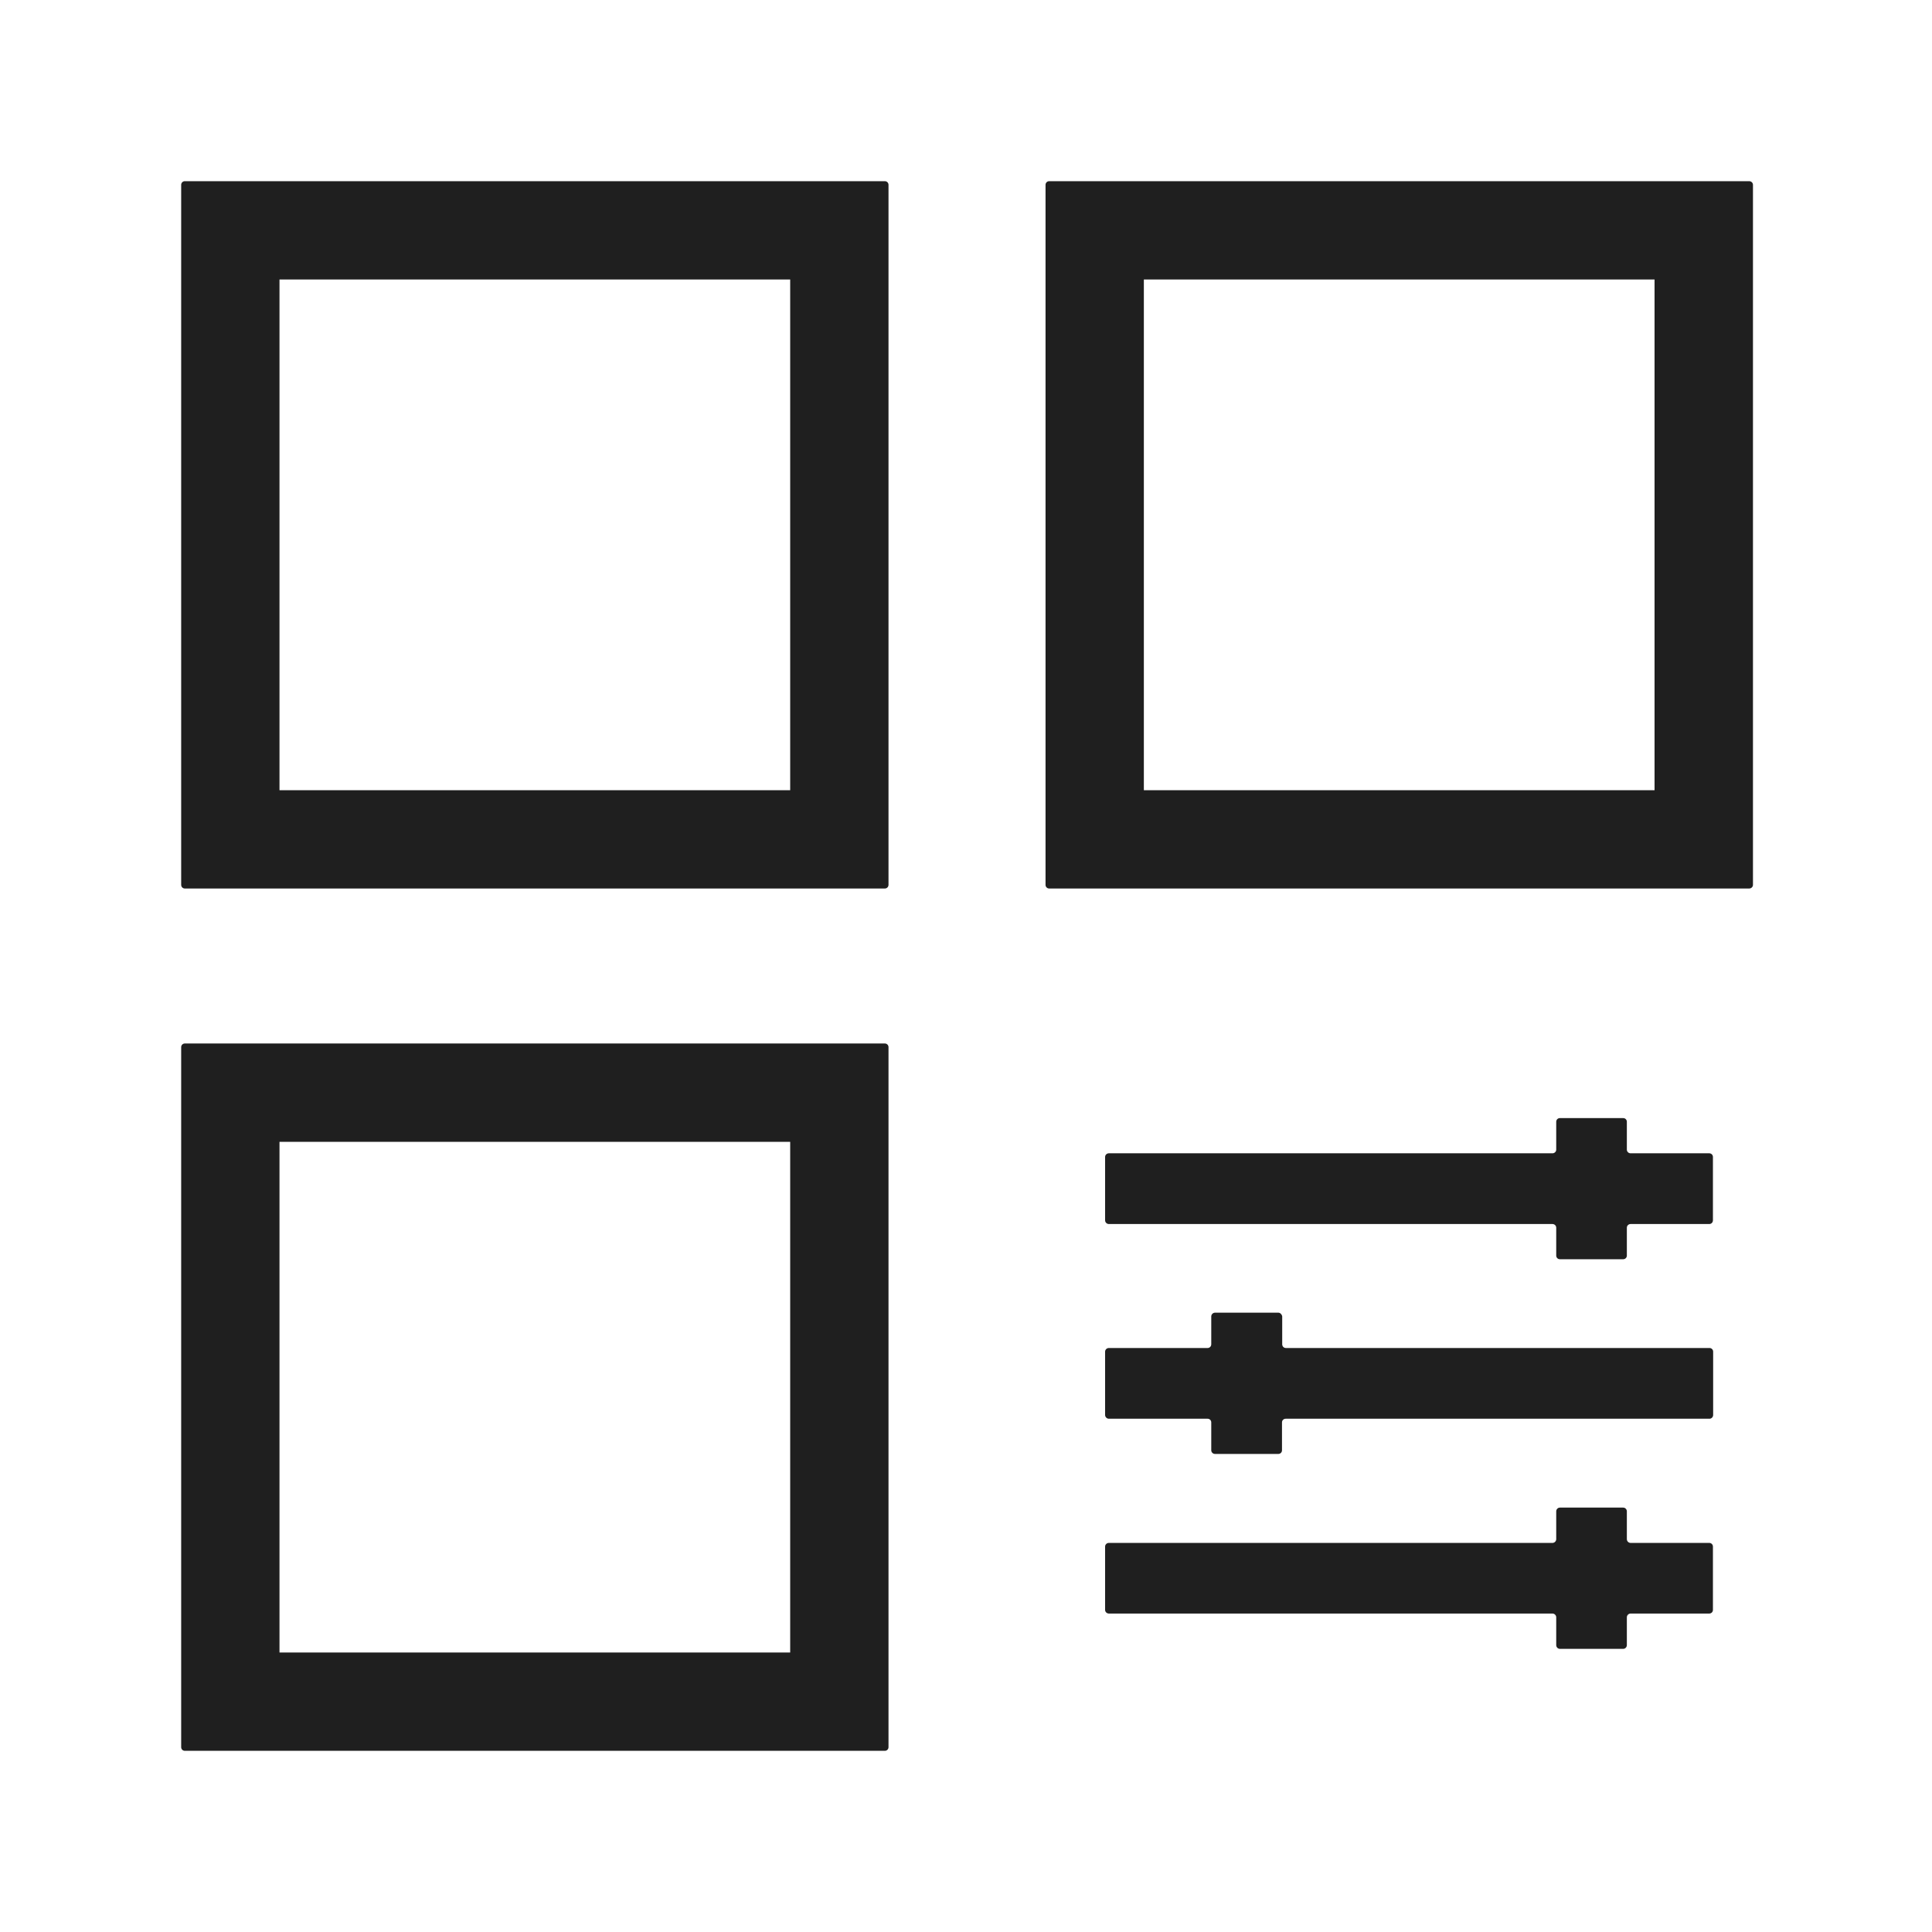 <svg width="18" height="18" viewBox="0 0 18 18" fill="none" xmlns="http://www.w3.org/2000/svg">
<path d="M11.91 12.23H11.32C11.301 12.23 11.285 12.246 11.285 12.265V12.524C11.285 12.544 11.27 12.559 11.251 12.559H10.331C10.312 12.559 10.296 12.574 10.296 12.593V13.183C10.296 13.202 10.312 13.218 10.331 13.218H11.251C11.27 13.218 11.285 13.233 11.285 13.252V13.512C11.285 13.531 11.301 13.546 11.32 13.546H11.91C11.929 13.546 11.944 13.531 11.944 13.512V13.252C11.944 13.233 11.959 13.218 11.979 13.218H15.927C15.946 13.218 15.961 13.202 15.961 13.183V12.593C15.961 12.574 15.946 12.559 15.927 12.559H11.98C11.961 12.559 11.946 12.544 11.946 12.524V12.265C11.944 12.248 11.929 12.23 11.91 12.23ZM15.123 14.046H14.533C14.514 14.046 14.499 14.062 14.499 14.081V14.34C14.499 14.359 14.483 14.375 14.464 14.375H10.331C10.312 14.375 10.296 14.39 10.296 14.409V14.999C10.296 15.018 10.312 15.033 10.331 15.033H14.464C14.483 15.033 14.499 15.049 14.499 15.068V15.327C14.499 15.346 14.514 15.362 14.533 15.362H15.123C15.142 15.362 15.157 15.346 15.157 15.327V15.068C15.157 15.049 15.173 15.033 15.192 15.033H15.925C15.944 15.033 15.959 15.018 15.959 14.999V14.409C15.959 14.39 15.944 14.375 15.925 14.375H15.192C15.173 14.375 15.157 14.359 15.157 14.34V14.081C15.157 14.062 15.142 14.046 15.123 14.046ZM15.123 10.417H14.533C14.514 10.417 14.499 10.432 14.499 10.451V10.711C14.499 10.73 14.483 10.745 14.464 10.745H10.331C10.312 10.745 10.296 10.76 10.296 10.779V11.369C10.296 11.389 10.312 11.404 10.331 11.404H14.464C14.483 11.404 14.499 11.419 14.499 11.438V11.698C14.499 11.717 14.514 11.732 14.533 11.732H15.123C15.142 11.732 15.157 11.717 15.157 11.698V11.438C15.157 11.419 15.173 11.404 15.192 11.404H15.925C15.944 11.404 15.959 11.389 15.959 11.369V10.779C15.959 10.76 15.944 10.745 15.925 10.745H15.192C15.173 10.745 15.157 10.73 15.157 10.711V10.451C15.157 10.432 15.142 10.417 15.123 10.417ZM15.415 2.604V7.362H10.657V2.604H15.415ZM16.297 1.688H9.775C9.756 1.688 9.741 1.703 9.741 1.722V8.244C9.741 8.263 9.756 8.278 9.775 8.278H16.297C16.316 8.278 16.332 8.263 16.332 8.244V1.722C16.332 1.703 16.316 1.688 16.297 1.688ZM7.362 2.604V7.362H2.604V2.604H7.362ZM8.244 1.688H1.722C1.703 1.688 1.688 1.703 1.688 1.722V8.244C1.688 8.263 1.703 8.278 1.722 8.278H8.244C8.263 8.278 8.278 8.263 8.278 8.244V1.722C8.278 1.703 8.263 1.688 8.244 1.688ZM7.362 10.638V15.396H2.604V10.638H7.362ZM8.244 9.722H1.722C1.703 9.722 1.688 9.737 1.688 9.756V16.278C1.688 16.297 1.703 16.312 1.722 16.312H8.244C8.263 16.312 8.278 16.297 8.278 16.278V9.756C8.278 9.737 8.263 9.722 8.244 9.722Z" fill="#1F1F1F"/>
</svg>
